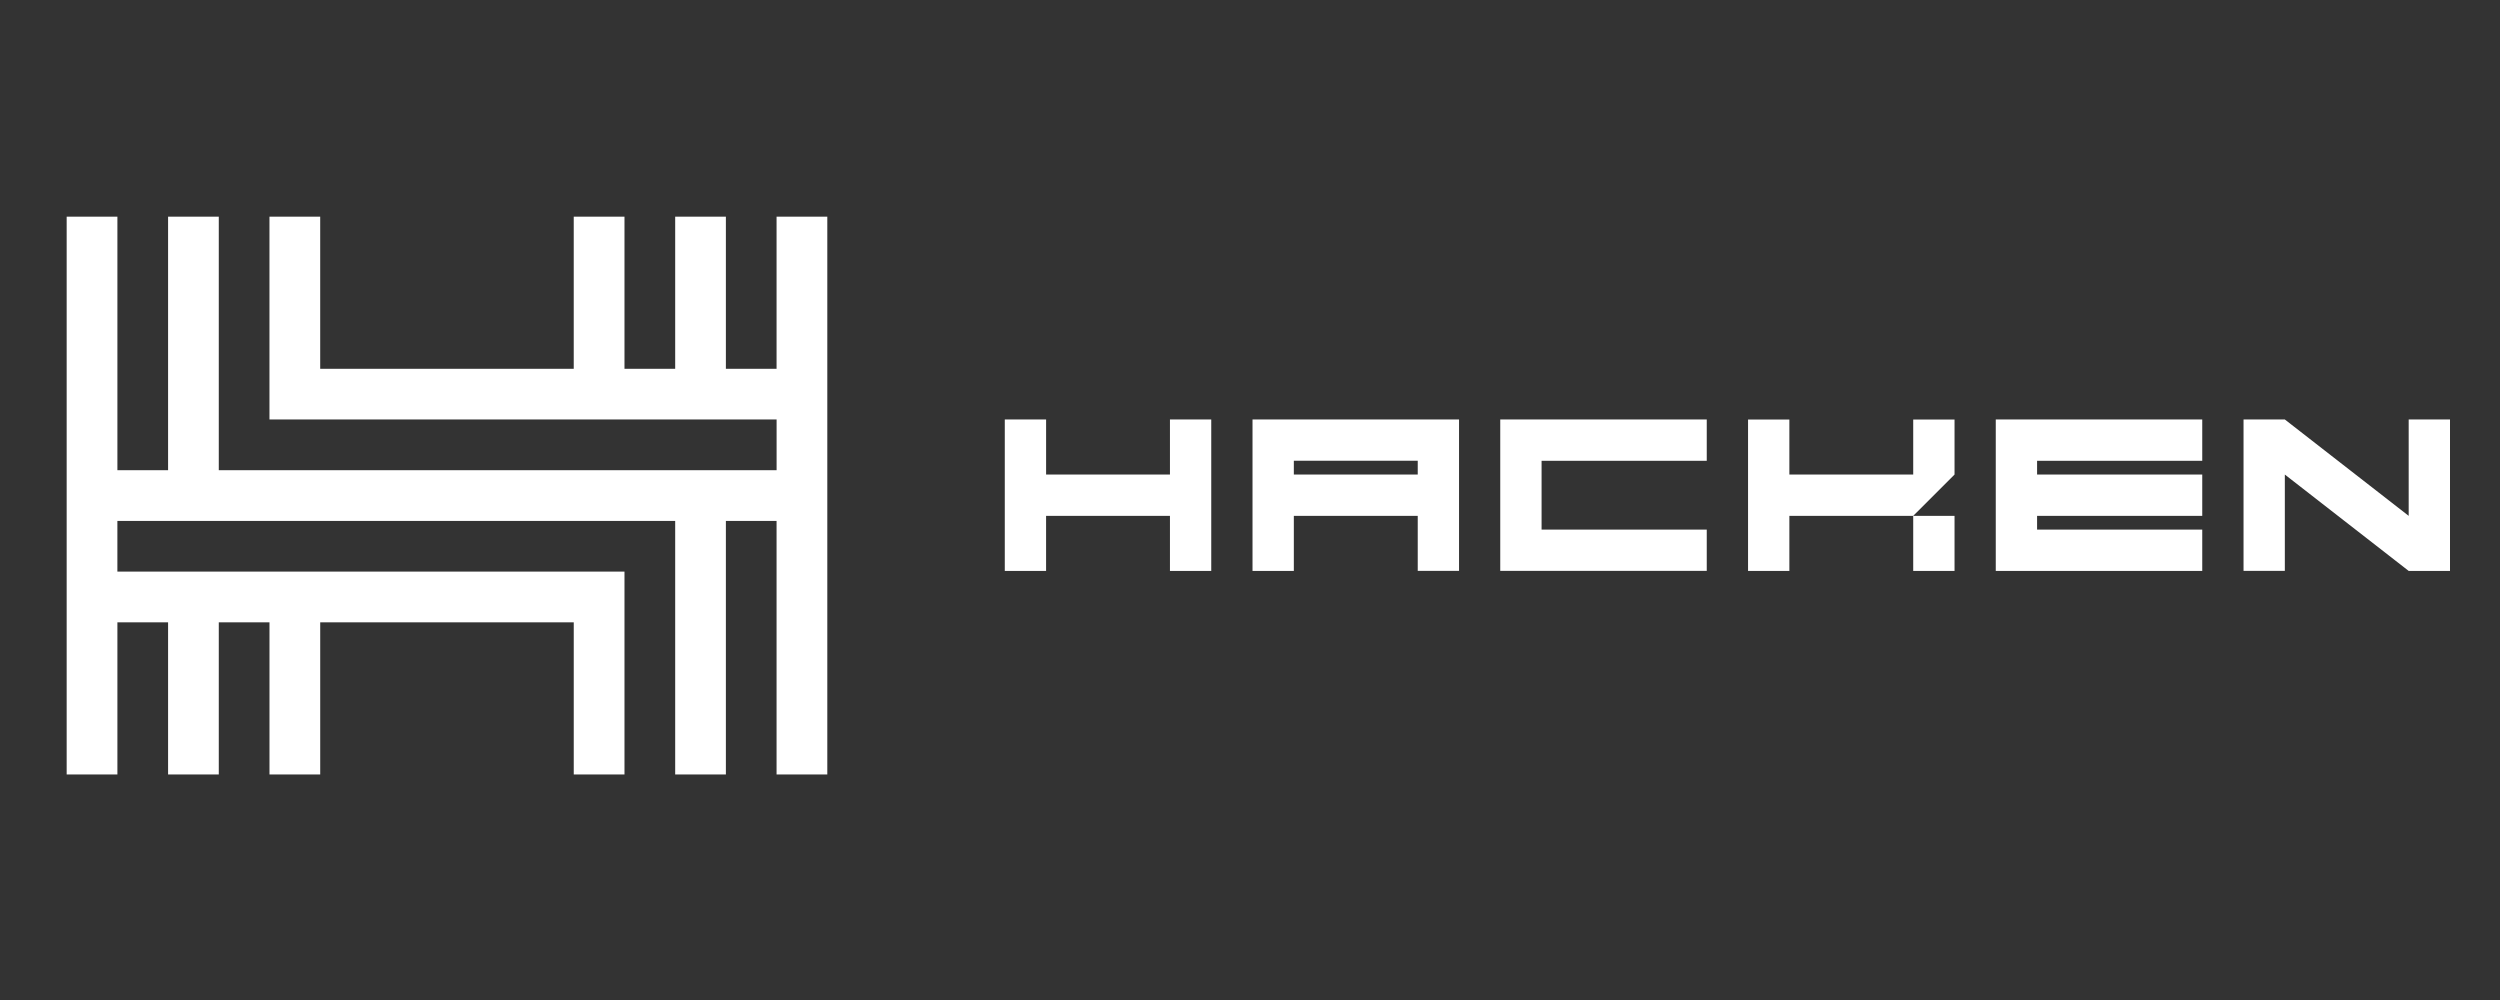 <svg width="150" height="60" viewBox="0 0 150 60" fill="none" xmlns="http://www.w3.org/2000/svg">
<rect x="0" y="0" width="150" height="60" fill="#333333" stroke="none"/>
<path fill-rule="evenodd" clip-rule="evenodd" d="M46.594 22.128V13H49.638V46.469H46.594V31.256H43.553V46.469H40.511V31.256H7.043V34.298H37.469V46.469H34.425V37.341H19.213V46.469H16.169V37.341H13.127V46.469H10.085V37.341H7.044V46.469H4V13H7.044V28.213H10.085V13H13.127V28.213H46.596V25.169H16.168V13H19.212V22.128H34.424V13H37.469V22.128H40.511V13H43.553V22.128H46.594ZM70.197 28.473V25.169H72.675V34.255H70.197V30.951H62.765V34.255H60.287V25.169H62.766V28.473H70.197ZM117.272 30.951H114.793L117.272 28.473V25.17H114.793V28.473H107.362V25.17H104.883V34.255H107.362V30.951H114.793V34.255H117.272V30.951ZM85.888 25.169H75.151V34.255H77.63V30.951H85.064V34.254H87.542V25.169H85.889H85.888ZM77.63 28.473V27.646H85.064V28.473H77.63ZM102.405 25.169V27.648H92.495V31.775H102.405V34.254H90.015V25.169H102.404H102.405ZM132.135 27.648V25.169H119.746V34.255H132.135V31.776H122.225V30.951H132.135V28.473H122.225V27.648H132.135ZM144.521 30.951V25.169H147V34.255H144.521L137.09 28.473V34.254H134.612V25.169H137.09L144.521 30.951Z" fill="white"/>
</svg>
